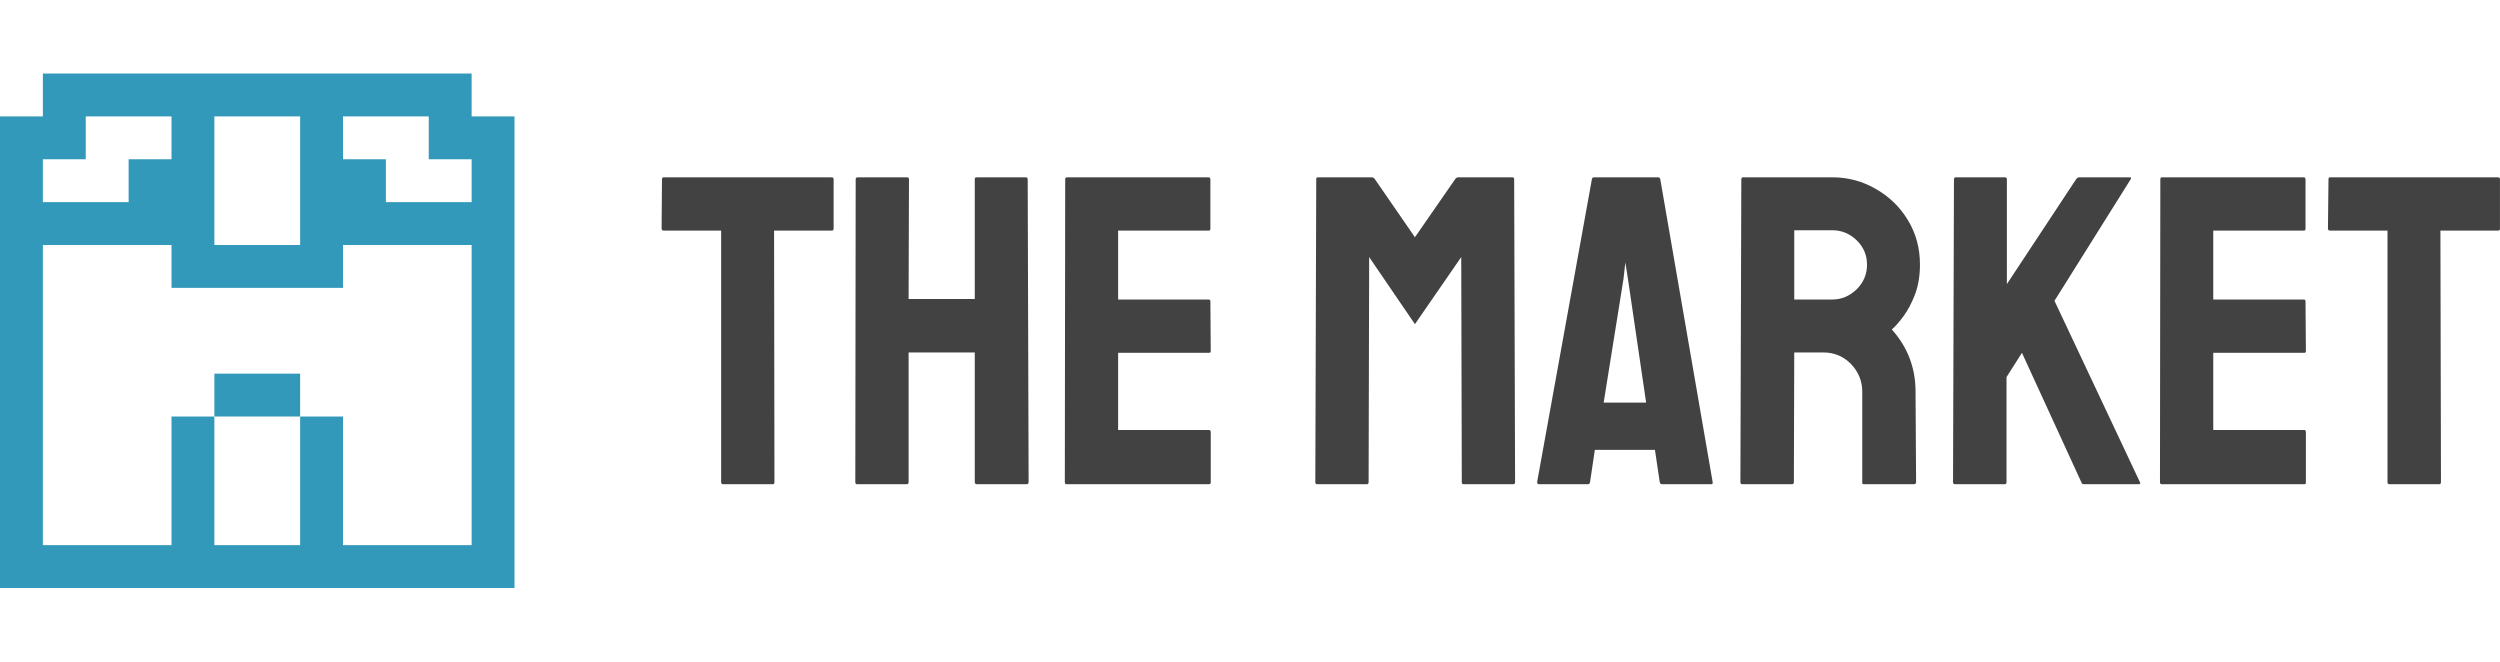 <?xml version="1.0" standalone="no"?>
<svg xmlns="http://www.w3.org/2000/svg" viewBox="0 0 136.032 36" width="136.032" height="36"><g fill="#3299bb" color="#3299bb" transform="translate(0 4) scale(2.333)"><svg width="12.0" height="12.0" x="0.0" y="0.0" viewBox="0 0 12 12"><title></title><rect x="5" y="7" width="2" height="1"></rect><path d="M11,1V0H1V1H0V12H12V1ZM7,1V4H5V1ZM2,2V1H4V2H3V3H1V2Zm9,9H8V8H7v3H5V8H4v3H1V4H4V5H8V4h3Zm0-8H9V2H8V1h2V2h1Z"></path></svg></g><path fill="#424242" fill-rule="nonzero" d="M6.05 16.70L3.34 16.70Q3.24 16.70 3.24 16.58L3.24 16.58L3.24 2.90L0.12 2.90Q0 2.90 0 2.78L0 2.78L0.02 0.10Q0.02 0 0.12 0L0.12 0L9.24 0Q9.36 0 9.36 0.10L9.36 0.10L9.36 2.78Q9.36 2.90 9.26 2.90L9.26 2.90L6.12 2.90L6.14 16.58Q6.14 16.70 6.05 16.70L6.05 16.70ZM13.34 16.70L10.63 16.70Q10.54 16.70 10.54 16.58L10.54 16.58L10.56 0.10Q10.56 0 10.68 0L10.68 0L13.34 0Q13.46 0 13.46 0.10L13.46 0.10L13.44 6.62L17.04 6.62L17.04 0.10Q17.04 0 17.14 0L17.14 0L19.80 0Q19.92 0 19.92 0.10L19.92 0.10L19.97 16.58Q19.97 16.70 19.85 16.70L19.85 16.70L17.16 16.70Q17.04 16.70 17.04 16.58L17.04 16.58L17.04 9.53L13.44 9.53L13.44 16.58Q13.44 16.70 13.34 16.70L13.34 16.70ZM29.78 16.70L22.03 16.70Q21.94 16.70 21.94 16.58L21.94 16.58L21.96 0.10Q21.96 0 22.06 0L22.06 0L29.76 0Q29.86 0 29.86 0.12L29.86 0.12L29.86 2.81Q29.86 2.90 29.76 2.90L29.76 2.90L24.84 2.90L24.84 6.65L29.76 6.65Q29.86 6.65 29.86 6.74L29.86 6.74L29.88 9.46Q29.88 9.55 29.78 9.55L29.78 9.55L24.84 9.55L24.84 13.75L29.78 13.75Q29.88 13.75 29.88 13.87L29.88 13.87L29.88 16.61Q29.88 16.70 29.78 16.70L29.78 16.70ZM38.38 16.70L35.66 16.70Q35.57 16.70 35.57 16.58L35.57 16.58L35.62 0.10Q35.62 0 35.71 0L35.71 0L38.64 0Q38.74 0 38.81 0.10L38.81 0.10L40.99 3.26L43.18 0.10Q43.25 0 43.34 0L43.34 0L46.30 0Q46.39 0 46.39 0.10L46.39 0.10L46.44 16.58Q46.44 16.70 46.34 16.70L46.34 16.70L43.63 16.70Q43.54 16.70 43.54 16.58L43.54 16.58L43.51 4.34L40.99 7.99L38.50 4.34L38.47 16.58Q38.47 16.70 38.38 16.70L38.38 16.70ZM47.64 16.58L47.64 16.58L50.62 0.10Q50.64 0 50.74 0L50.74 0L54.22 0Q54.31 0 54.34 0.10L54.34 0.10L57.19 16.58Q57.22 16.70 57.10 16.70L57.10 16.70L54.43 16.70Q54.34 16.70 54.31 16.58L54.31 16.58L54.05 14.83L50.78 14.83L50.52 16.58Q50.50 16.70 50.40 16.70L50.40 16.70L47.74 16.70Q47.64 16.70 47.64 16.58ZM52.34 5.52L51.26 12.26L53.57 12.26L52.58 5.52L52.44 4.63L52.34 5.52ZM61.51 16.70L58.80 16.70Q58.70 16.70 58.70 16.58L58.70 16.58L58.75 0.10Q58.75 0 58.85 0L58.85 0L63.70 0Q64.99 0 66.08 0.64Q67.18 1.27 67.82 2.34Q68.47 3.41 68.47 4.75L68.47 4.75Q68.47 5.64 68.21 6.35Q67.94 7.06 67.58 7.55Q67.22 8.04 66.94 8.28L66.94 8.28Q68.23 9.72 68.23 11.66L68.23 11.66L68.26 16.58Q68.26 16.70 68.14 16.70L68.14 16.70L65.42 16.70Q65.33 16.70 65.33 16.63L65.33 16.63L65.33 11.66Q65.33 10.80 64.72 10.16Q64.10 9.53 63.22 9.53L63.22 9.53L61.63 9.53L61.61 16.58Q61.61 16.70 61.51 16.70L61.51 16.70ZM61.63 2.88L61.63 6.65L63.70 6.65Q64.44 6.65 65.02 6.10Q65.59 5.54 65.59 4.75L65.59 4.75Q65.59 3.98 65.03 3.43Q64.46 2.88 63.70 2.88L63.70 2.88L61.63 2.88ZM73.08 16.70L70.37 16.70Q70.27 16.70 70.27 16.58L70.27 16.58L70.32 0.12Q70.32 0 70.42 0L70.42 0L73.10 0Q73.20 0 73.20 0.12L73.20 0.12L73.20 5.81L76.97 0.10Q77.04 0 77.14 0L77.14 0L79.90 0Q79.99 0 79.94 0.10L79.94 0.10L75.79 6.72L80.45 16.61Q80.50 16.70 80.33 16.70L80.33 16.70L77.40 16.70Q77.28 16.70 77.26 16.61L77.26 16.61L74.02 9.55L73.18 10.87L73.18 16.58Q73.18 16.70 73.08 16.70L73.08 16.70ZM89.38 16.70L81.62 16.70Q81.53 16.70 81.53 16.58L81.53 16.58L81.55 0.10Q81.55 0 81.65 0L81.65 0L89.35 0Q89.45 0 89.45 0.12L89.45 0.12L89.45 2.81Q89.45 2.90 89.35 2.90L89.35 2.90L84.43 2.90L84.43 6.65L89.35 6.65Q89.45 6.65 89.45 6.74L89.45 6.74L89.47 9.46Q89.47 9.55 89.38 9.55L89.38 9.55L84.43 9.55L84.43 13.75L89.38 13.75Q89.47 13.75 89.47 13.87L89.47 13.87L89.47 16.61Q89.47 16.70 89.38 16.70L89.38 16.70ZM96.72 16.70L94.01 16.70Q93.91 16.70 93.91 16.58L93.91 16.58L93.91 2.90L90.79 2.90Q90.67 2.90 90.67 2.78L90.67 2.78L90.70 0.10Q90.70 0 90.79 0L90.79 0L99.91 0Q100.03 0 100.03 0.10L100.03 0.10L100.03 2.78Q100.03 2.90 99.94 2.90L99.94 2.90L96.79 2.90L96.82 16.58Q96.82 16.70 96.72 16.70L96.72 16.70Z" transform="translate(36, 9.648)"></path></svg>